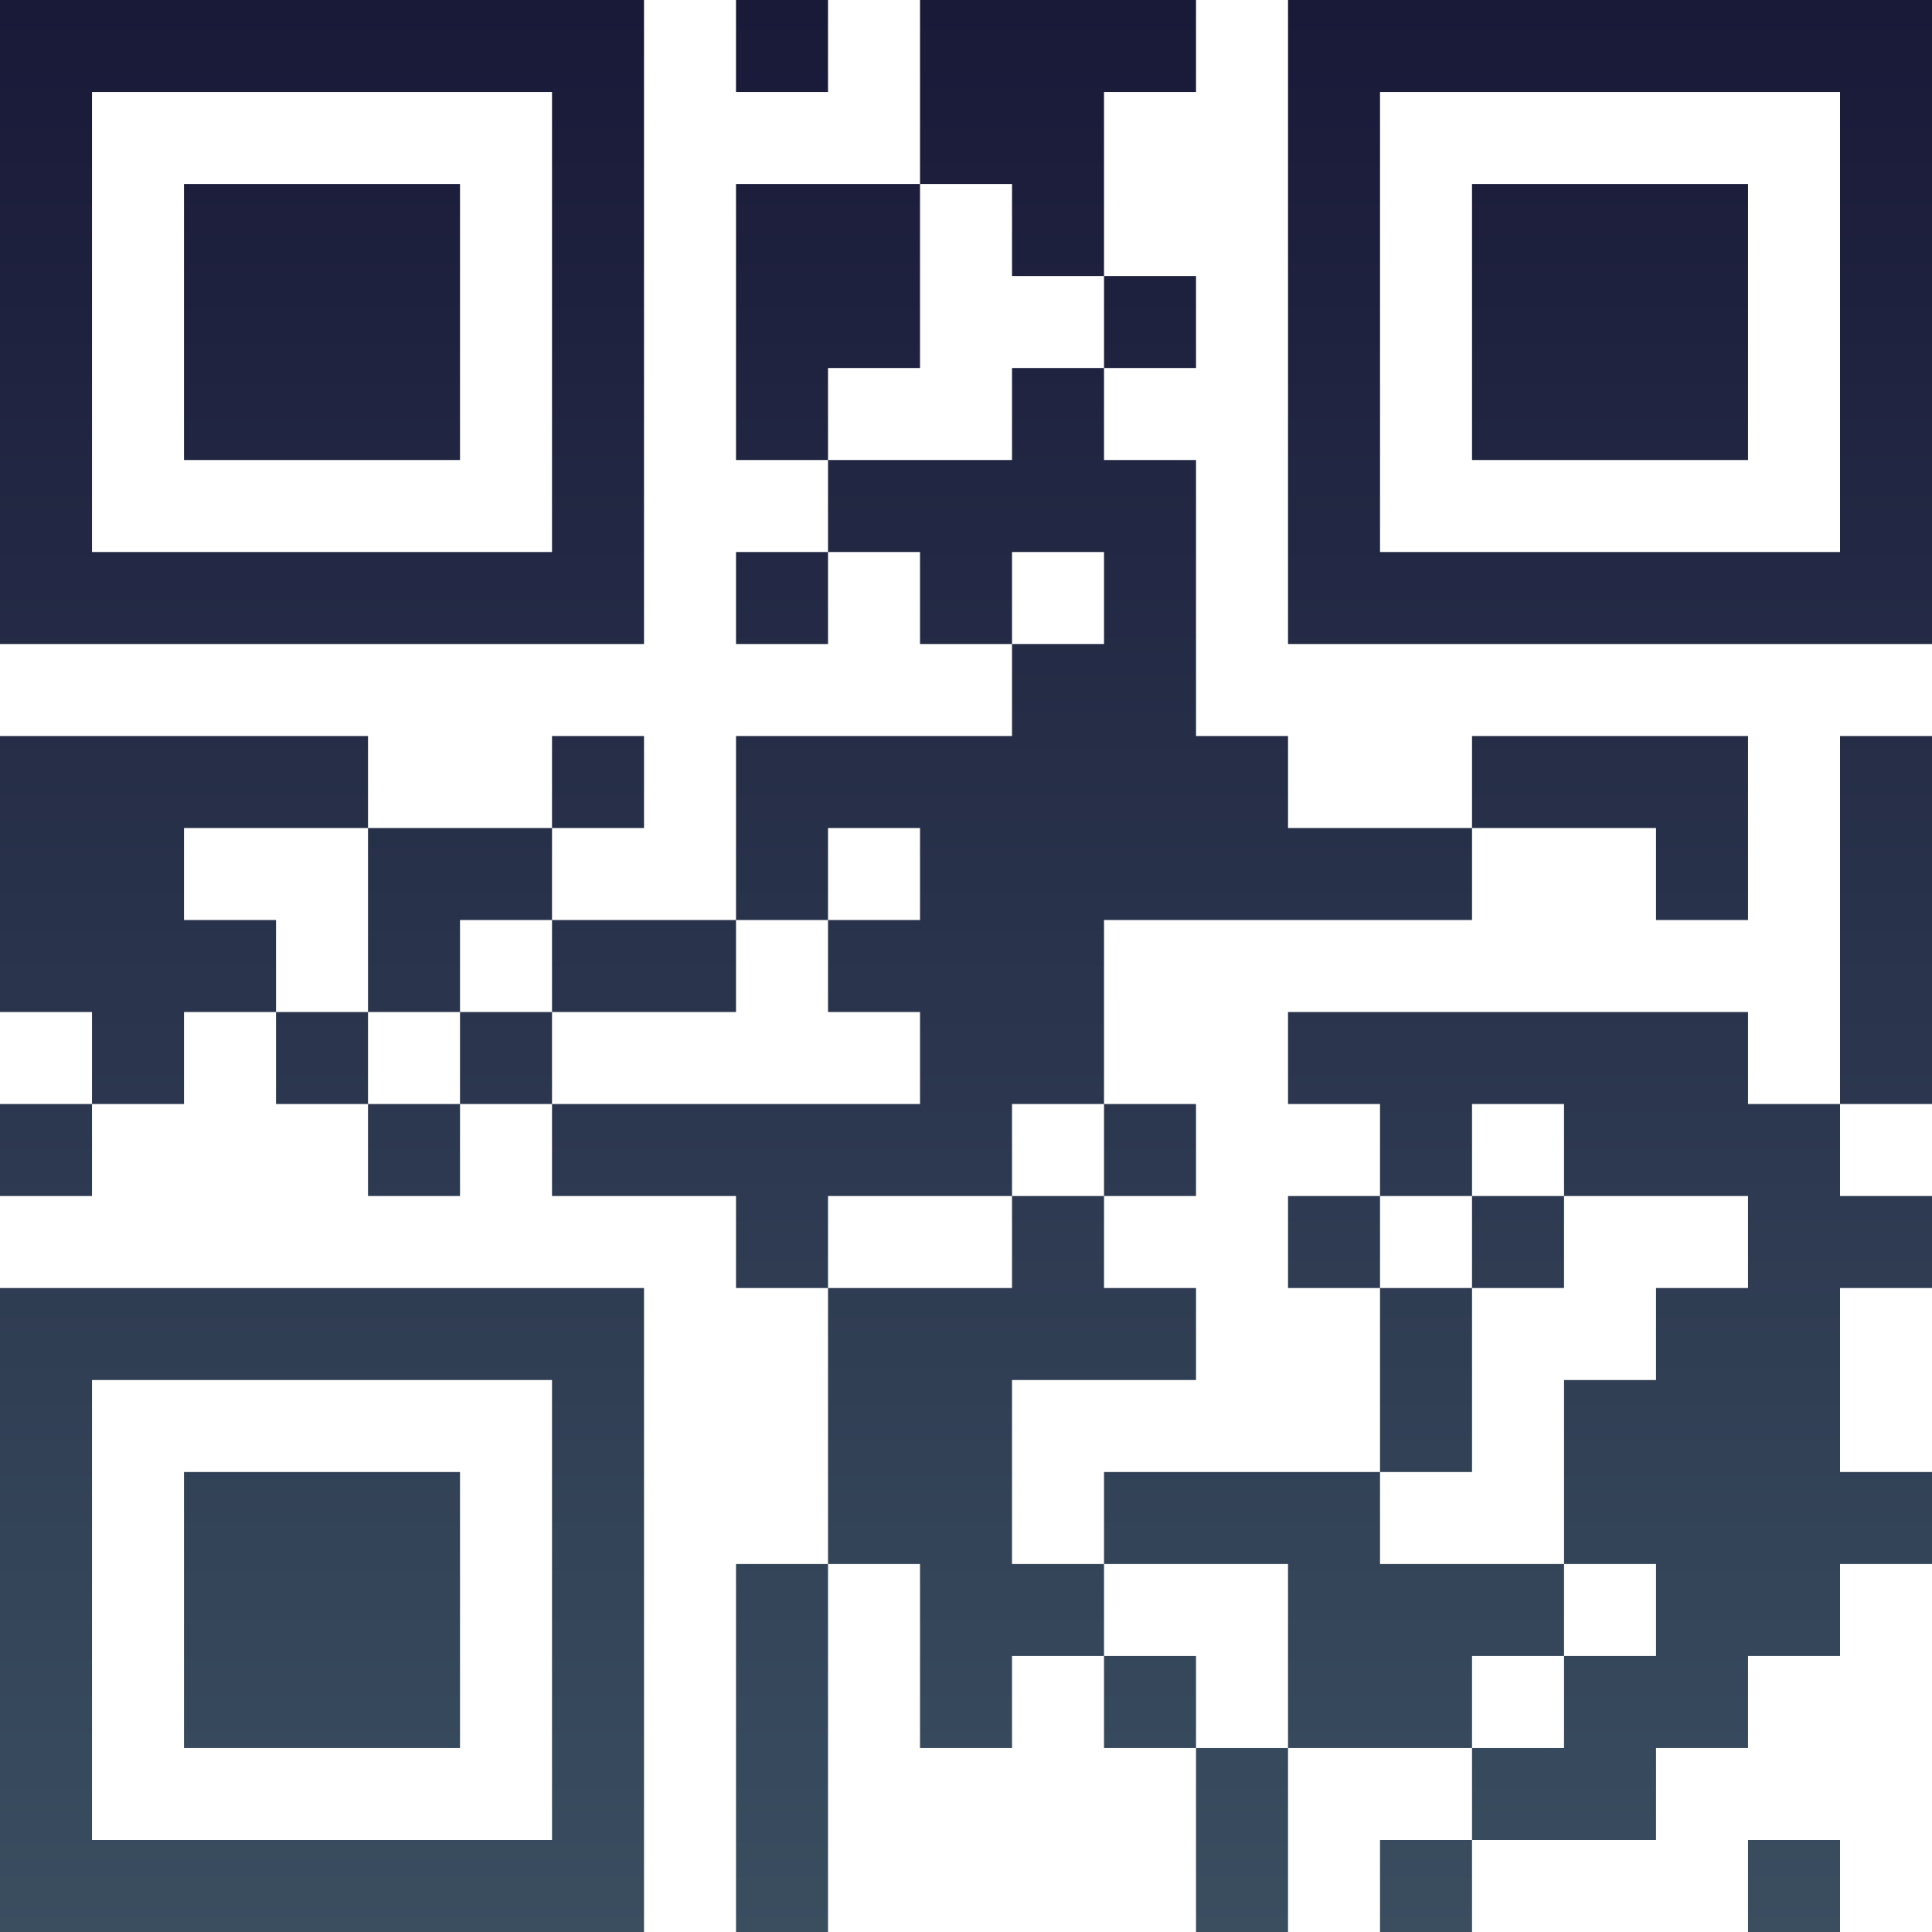 <?xml version="1.0" encoding="UTF-8"?>
<svg xmlns="http://www.w3.org/2000/svg" version="1.1" width="100" height="100" viewBox="0 0 100 100"><rect x="0" y="0" width="100" height="100" fill="#ffffff"/><g transform="scale(4.762)"><g transform="translate(0,0)"><defs><linearGradient gradientUnits="userSpaceOnUse" x1="0" y1="0" x2="0" y2="21" id="g1"><stop offset="0%" stop-color="#191938"/><stop offset="100%" stop-color="#3a4e60"/></linearGradient></defs><path fill-rule="evenodd" d="M8 0L8 1L9 1L9 0ZM10 0L10 2L8 2L8 5L9 5L9 6L8 6L8 7L9 7L9 6L10 6L10 7L11 7L11 8L8 8L8 10L6 10L6 9L7 9L7 8L6 8L6 9L4 9L4 8L0 8L0 11L1 11L1 12L0 12L0 13L1 13L1 12L2 12L2 11L3 11L3 12L4 12L4 13L5 13L5 12L6 12L6 13L8 13L8 14L9 14L9 17L8 17L8 21L9 21L9 17L10 17L10 19L11 19L11 18L12 18L12 19L13 19L13 21L14 21L14 19L16 19L16 20L15 20L15 21L16 21L16 20L18 20L18 19L19 19L19 18L20 18L20 17L21 17L21 16L20 16L20 14L21 14L21 13L20 13L20 12L21 12L21 8L20 8L20 12L19 12L19 11L14 11L14 12L15 12L15 13L14 13L14 14L15 14L15 16L12 16L12 17L11 17L11 15L13 15L13 14L12 14L12 13L13 13L13 12L12 12L12 10L16 10L16 9L18 9L18 10L19 10L19 8L16 8L16 9L14 9L14 8L13 8L13 5L12 5L12 4L13 4L13 3L12 3L12 1L13 1L13 0ZM10 2L10 4L9 4L9 5L11 5L11 4L12 4L12 3L11 3L11 2ZM11 6L11 7L12 7L12 6ZM2 9L2 10L3 10L3 11L4 11L4 12L5 12L5 11L6 11L6 12L10 12L10 11L9 11L9 10L10 10L10 9L9 9L9 10L8 10L8 11L6 11L6 10L5 10L5 11L4 11L4 9ZM11 12L11 13L9 13L9 14L11 14L11 13L12 13L12 12ZM16 12L16 13L15 13L15 14L16 14L16 16L15 16L15 17L17 17L17 18L16 18L16 19L17 19L17 18L18 18L18 17L17 17L17 15L18 15L18 14L19 14L19 13L17 13L17 12ZM16 13L16 14L17 14L17 13ZM12 17L12 18L13 18L13 19L14 19L14 17ZM19 20L19 21L20 21L20 20ZM0 0L0 7L7 7L7 0ZM1 1L1 6L6 6L6 1ZM2 2L2 5L5 5L5 2ZM14 0L14 7L21 7L21 0ZM15 1L15 6L20 6L20 1ZM16 2L16 5L19 5L19 2ZM0 14L0 21L7 21L7 14ZM1 15L1 20L6 20L6 15ZM2 16L2 19L5 19L5 16Z" fill="url(#g1)"/></g></g></svg>
